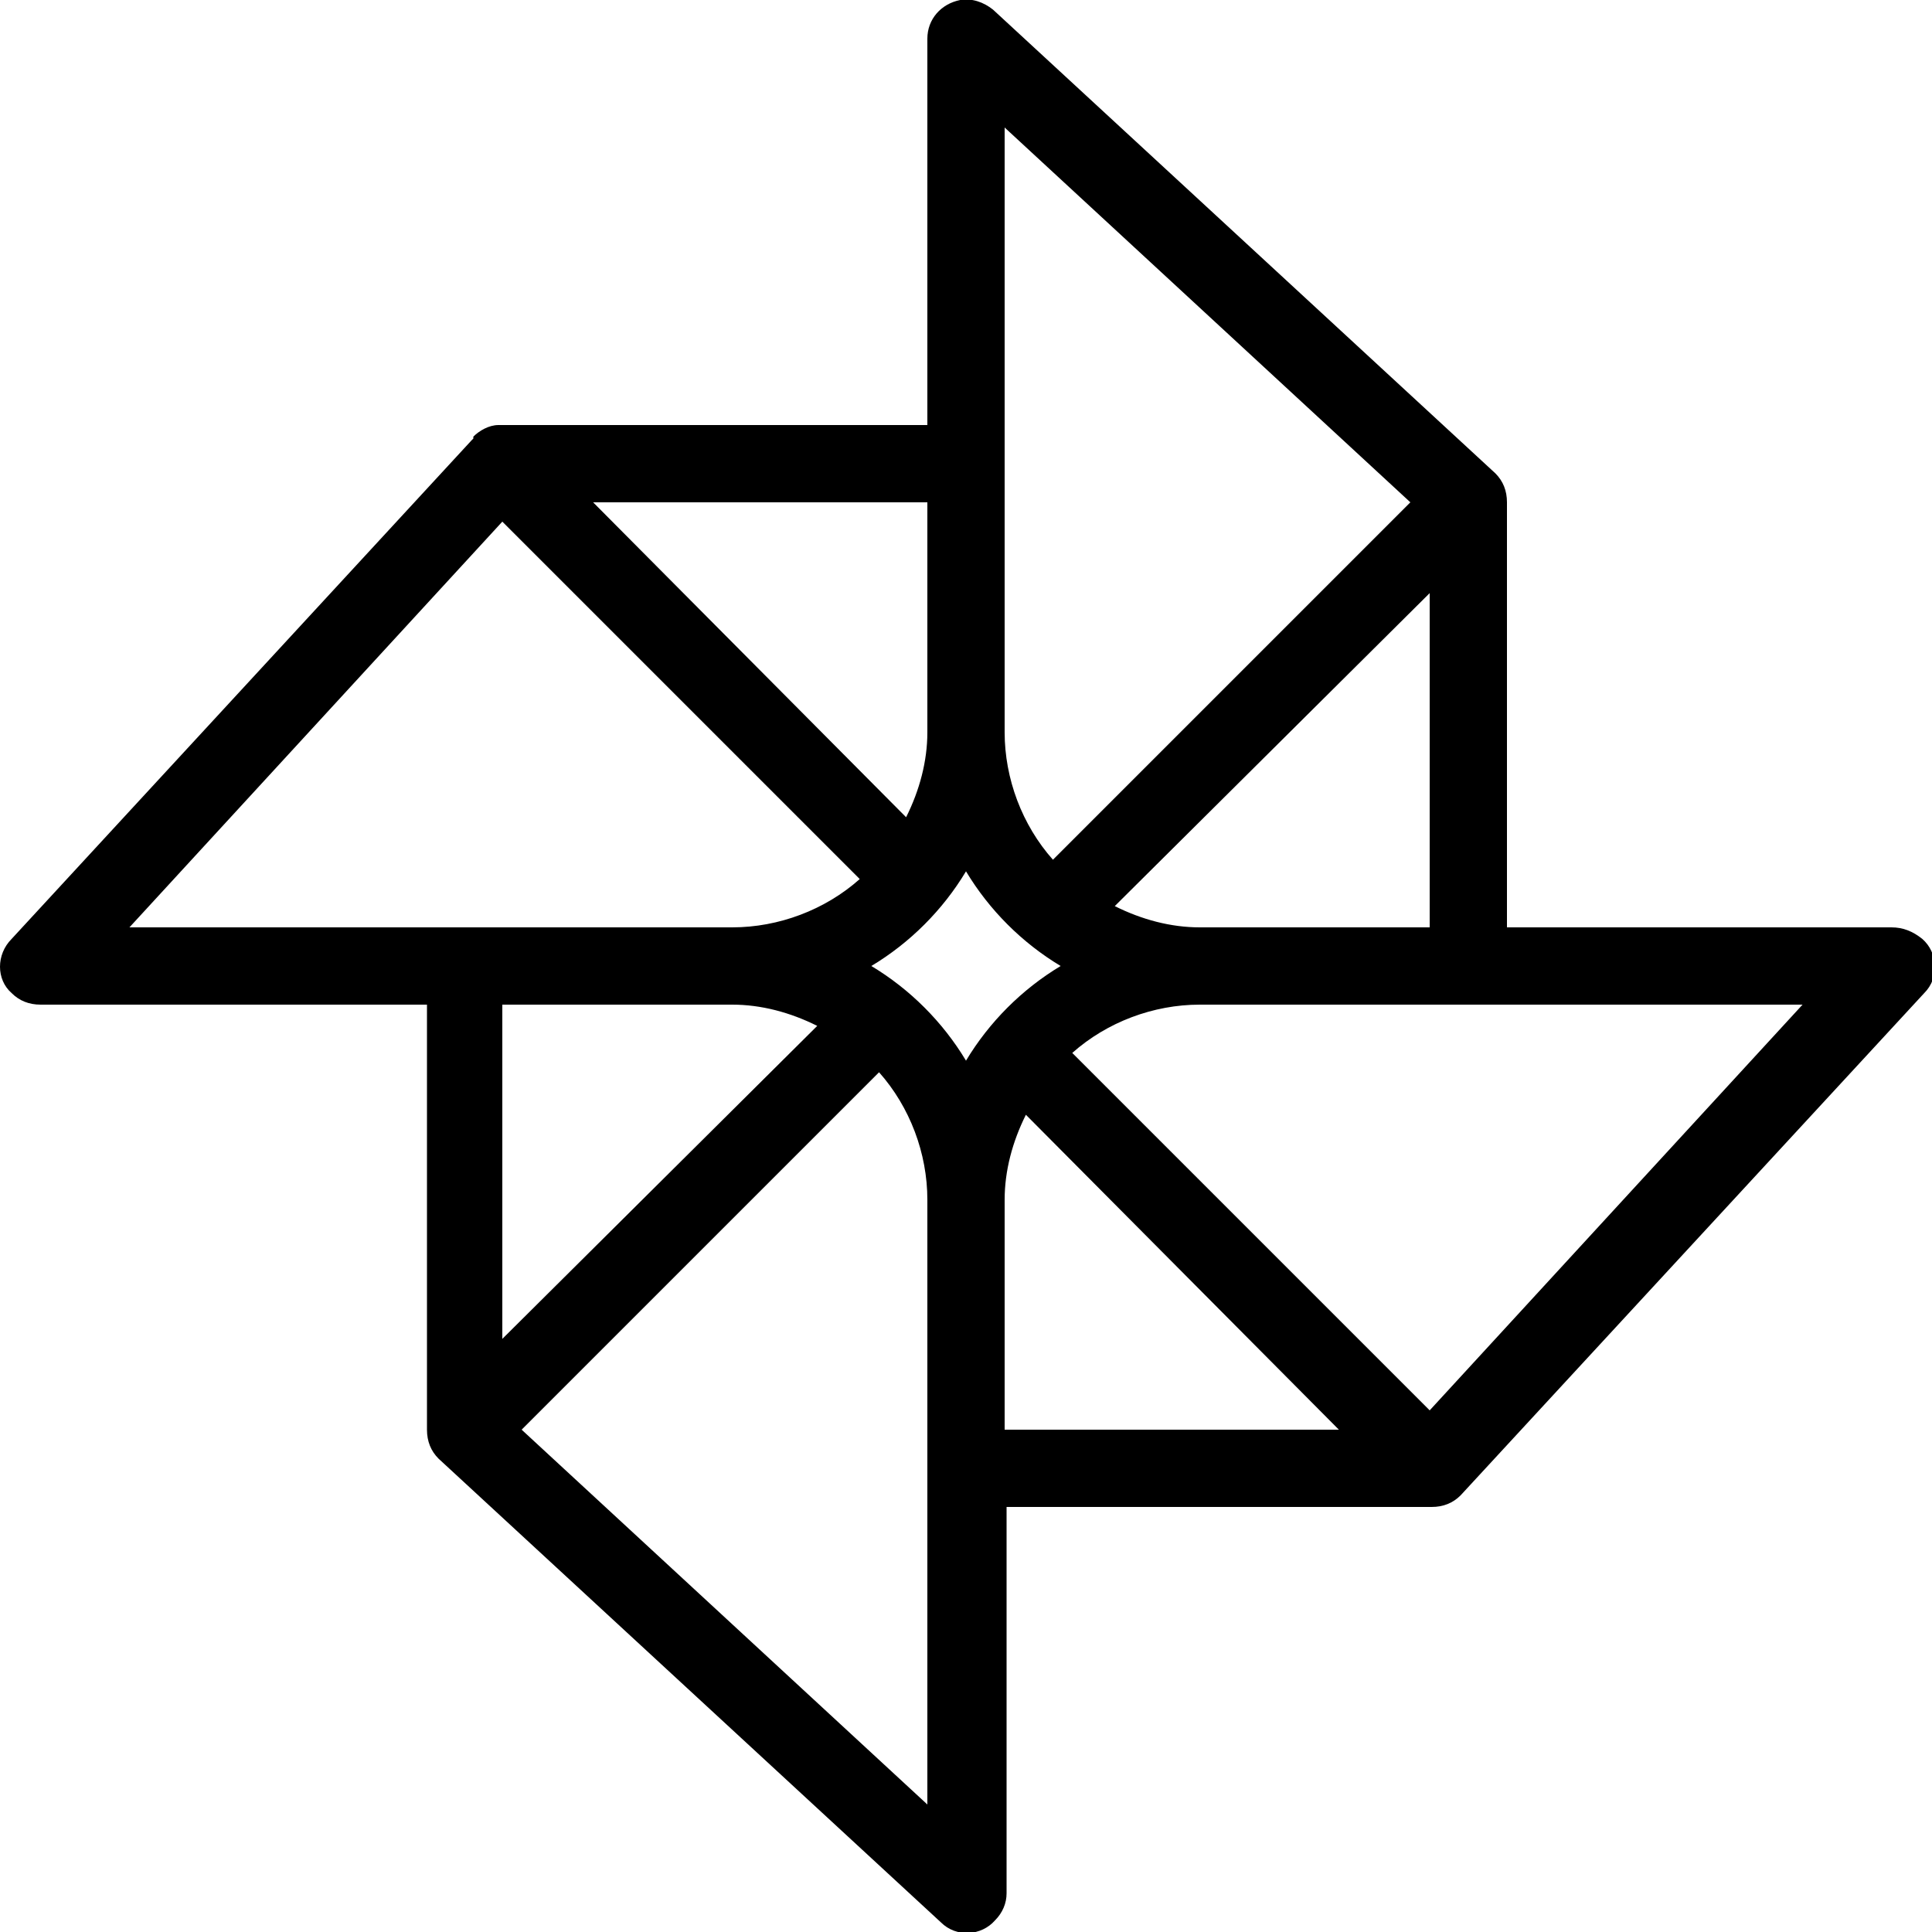 <svg xmlns="http://www.w3.org/2000/svg" xml:space="preserve" viewBox="0 0 100 100">
  <path d="M49.7 0C48.7.2 48 1 48 2v20H25.8c-.5 0-1 .3-1.3.6v.1l-.1.1L.6 48.6c-.8.8-.8 2.1 0 2.8.4.4.9.6 1.5.6h20v22c0 .6.2 1.1.6 1.5l26 24c.8.8 2.1.7 2.8-.1.4-.4.6-.9.6-1.4V78h22c.6 0 1.1-.2 1.5-.6l24-26c.8-.8.7-2.1-.1-2.8-.5-.4-1-.6-1.6-.6H78V26c0-.6-.2-1.1-.6-1.5l-26-24c-.5-.4-1.1-.6-1.7-.5zM52 6.6 73 26 54.5 44.5c-1.6-1.8-2.5-4.2-2.5-6.6V6.6zM30.7 26H48v11.9c0 1.5-.4 3-1.1 4.4L30.7 26zM26 27l18.5 18.5c-1.8 1.6-4.2 2.5-6.6 2.5H6.7L26 27zm48 3.7V48H62.1c-1.5 0-3-.4-4.4-1.1L74 30.7zM50 45.1c1.2 2 2.9 3.7 4.9 4.9-2 1.2-3.7 2.9-4.9 4.9-1.2-2-2.9-3.7-4.9-4.9 2-1.2 3.7-2.9 4.9-4.9zM26 52h11.9c1.5 0 3 .4 4.4 1.1L26 69.3V52zm36.1 0h31.2L74 73 55.5 54.5c1.8-1.6 4.2-2.5 6.6-2.5zm-16.6 3.5c1.6 1.8 2.5 4.2 2.5 6.6v31.3L27 74l18.5-18.5zm7.6 2.2L69.3 74H52V62.1c0-1.5.4-3 1.1-4.4z"/>
</svg>